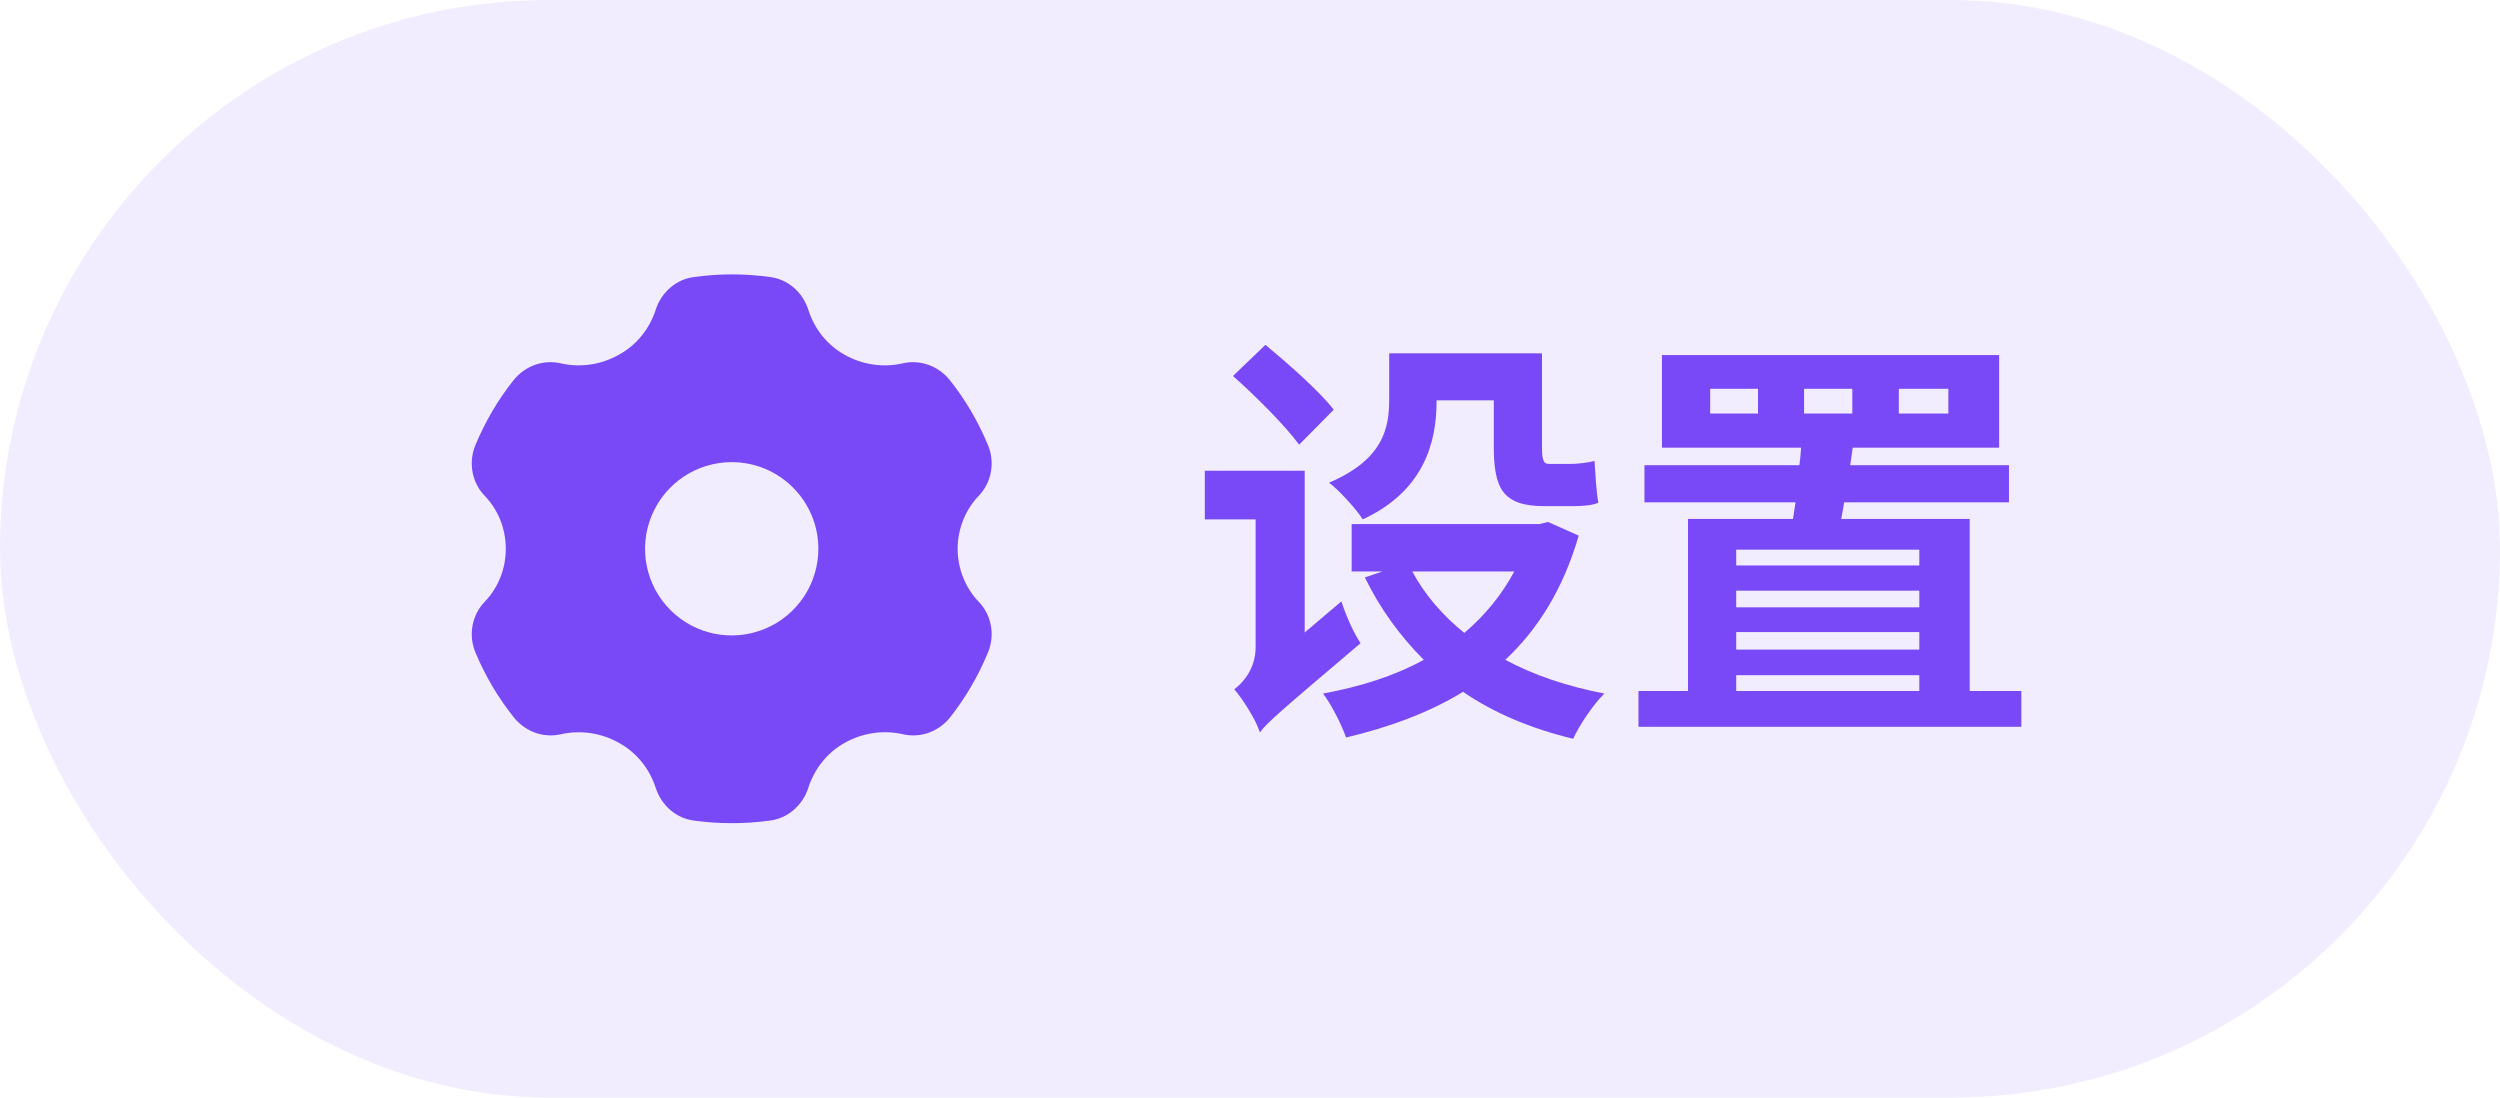<svg width="82" height="36" viewBox="0 0 82 36" fill="none" xmlns="http://www.w3.org/2000/svg">
<rect opacity="0.1" width="82" height="36" rx="18" fill="#7948F7"/>
<path d="M47.12 13.13H48.996V14.628C48.996 16.014 49.276 16.602 50.662 16.602H51.558C51.852 16.602 52.202 16.588 52.426 16.49C52.356 16.112 52.328 15.538 52.3 15.118C52.104 15.174 51.754 15.216 51.53 15.216H50.802C50.606 15.216 50.578 15.048 50.578 14.642V11.59H45.566V13.102C45.566 14.068 45.356 15.076 43.592 15.832C43.9 16.056 44.502 16.714 44.698 17.036C46.686 16.112 47.12 14.544 47.12 13.158V13.13ZM43.746 13.438C43.284 12.836 42.248 11.926 41.506 11.31L40.442 12.332C41.184 12.99 42.164 13.97 42.612 14.586L43.746 13.438ZM42.794 20.746V15.44H39.518V17.036H41.184V21.236C41.184 21.908 40.792 22.384 40.484 22.608C40.764 22.93 41.198 23.616 41.324 24.022C41.576 23.686 42.038 23.294 44.628 21.096C44.418 20.802 44.138 20.172 43.998 19.724L42.794 20.746ZM49.668 18.744C49.248 19.528 48.688 20.2 48.03 20.76C47.316 20.186 46.728 19.5 46.322 18.744H49.668ZM50.774 17.12L50.494 17.19H44.334V18.744H45.342L44.768 18.94C45.272 19.976 45.93 20.872 46.7 21.642C45.734 22.174 44.614 22.524 43.396 22.748C43.662 23.098 43.998 23.756 44.152 24.19C45.566 23.854 46.868 23.378 47.988 22.692C49.01 23.392 50.214 23.896 51.6 24.232C51.81 23.77 52.258 23.112 52.622 22.748C51.39 22.51 50.312 22.146 49.374 21.642C50.452 20.634 51.278 19.304 51.782 17.568L50.774 17.12ZM56.948 22.146H62.954V22.664H56.948V22.146ZM62.954 18.03V18.548H56.948V18.03H62.954ZM56.948 20.732H62.954V21.306H56.948V20.732ZM62.954 19.92H56.948V19.374H62.954V19.92ZM57.662 13.564H56.094V12.752H57.662V13.564ZM59.174 12.752H60.756V13.564H59.174V12.752ZM62.282 12.752H63.906V13.564H62.282V12.752ZM64.606 22.664V17.022H60.392L60.49 16.476H65.894V15.258H60.686C60.714 15.062 60.742 14.866 60.77 14.684H65.572V11.646H54.512V14.684H59.076C59.062 14.866 59.048 15.062 59.02 15.258H53.938V16.476H58.894C58.866 16.672 58.838 16.854 58.81 17.022H55.366V22.664H53.742V23.84H66.3V22.664H64.606Z" fill="#7948F7"/>
<path fill-rule="evenodd" clip-rule="evenodd" d="M31.153 12.466C31.665 13.11 32.086 13.829 32.406 14.599C32.645 15.169 32.522 15.835 32.097 16.268C31.66 16.727 31.413 17.35 31.41 18.001C31.413 18.652 31.66 19.274 32.097 19.733C32.522 20.165 32.645 20.832 32.406 21.401C32.088 22.171 31.669 22.89 31.159 23.535C30.777 24.007 30.18 24.217 29.606 24.081C28.96 23.937 28.286 24.038 27.703 24.367C27.144 24.678 26.719 25.203 26.515 25.834C26.326 26.425 25.831 26.847 25.244 26.916C24.422 27.028 23.588 27.028 22.766 26.916C22.183 26.843 21.692 26.422 21.505 25.834C21.297 25.2 20.867 24.675 20.303 24.367C19.723 24.04 19.052 23.939 18.408 24.081C17.835 24.216 17.239 24.006 16.857 23.535C16.342 22.891 15.917 22.172 15.594 21.401C15.355 20.832 15.479 20.165 15.903 19.733C16.343 19.276 16.59 18.652 16.59 18C16.59 17.349 16.343 16.724 15.903 16.268C15.479 15.835 15.355 15.169 15.594 14.599C15.914 13.829 16.335 13.11 16.847 12.466C17.229 11.995 17.826 11.785 18.4 11.919C19.046 12.064 19.72 11.963 20.303 11.633C20.867 11.326 21.298 10.801 21.505 10.166C21.693 9.577 22.187 9.155 22.772 9.085C23.595 8.972 24.428 8.972 25.25 9.085C25.835 9.156 26.327 9.577 26.515 10.166C26.717 10.797 27.14 11.322 27.697 11.633C28.28 11.963 28.955 12.065 29.602 11.919C30.175 11.785 30.771 11.995 31.153 12.466ZM21.375 16.912C21.815 15.849 22.852 15.157 24.002 15.158C25.57 15.16 26.84 16.43 26.842 17.998C26.843 19.148 26.151 20.185 25.088 20.625C24.026 21.066 22.803 20.823 21.99 20.01C21.177 19.197 20.934 17.974 21.375 16.912Z" fill="#7948F7"/>
</svg>

